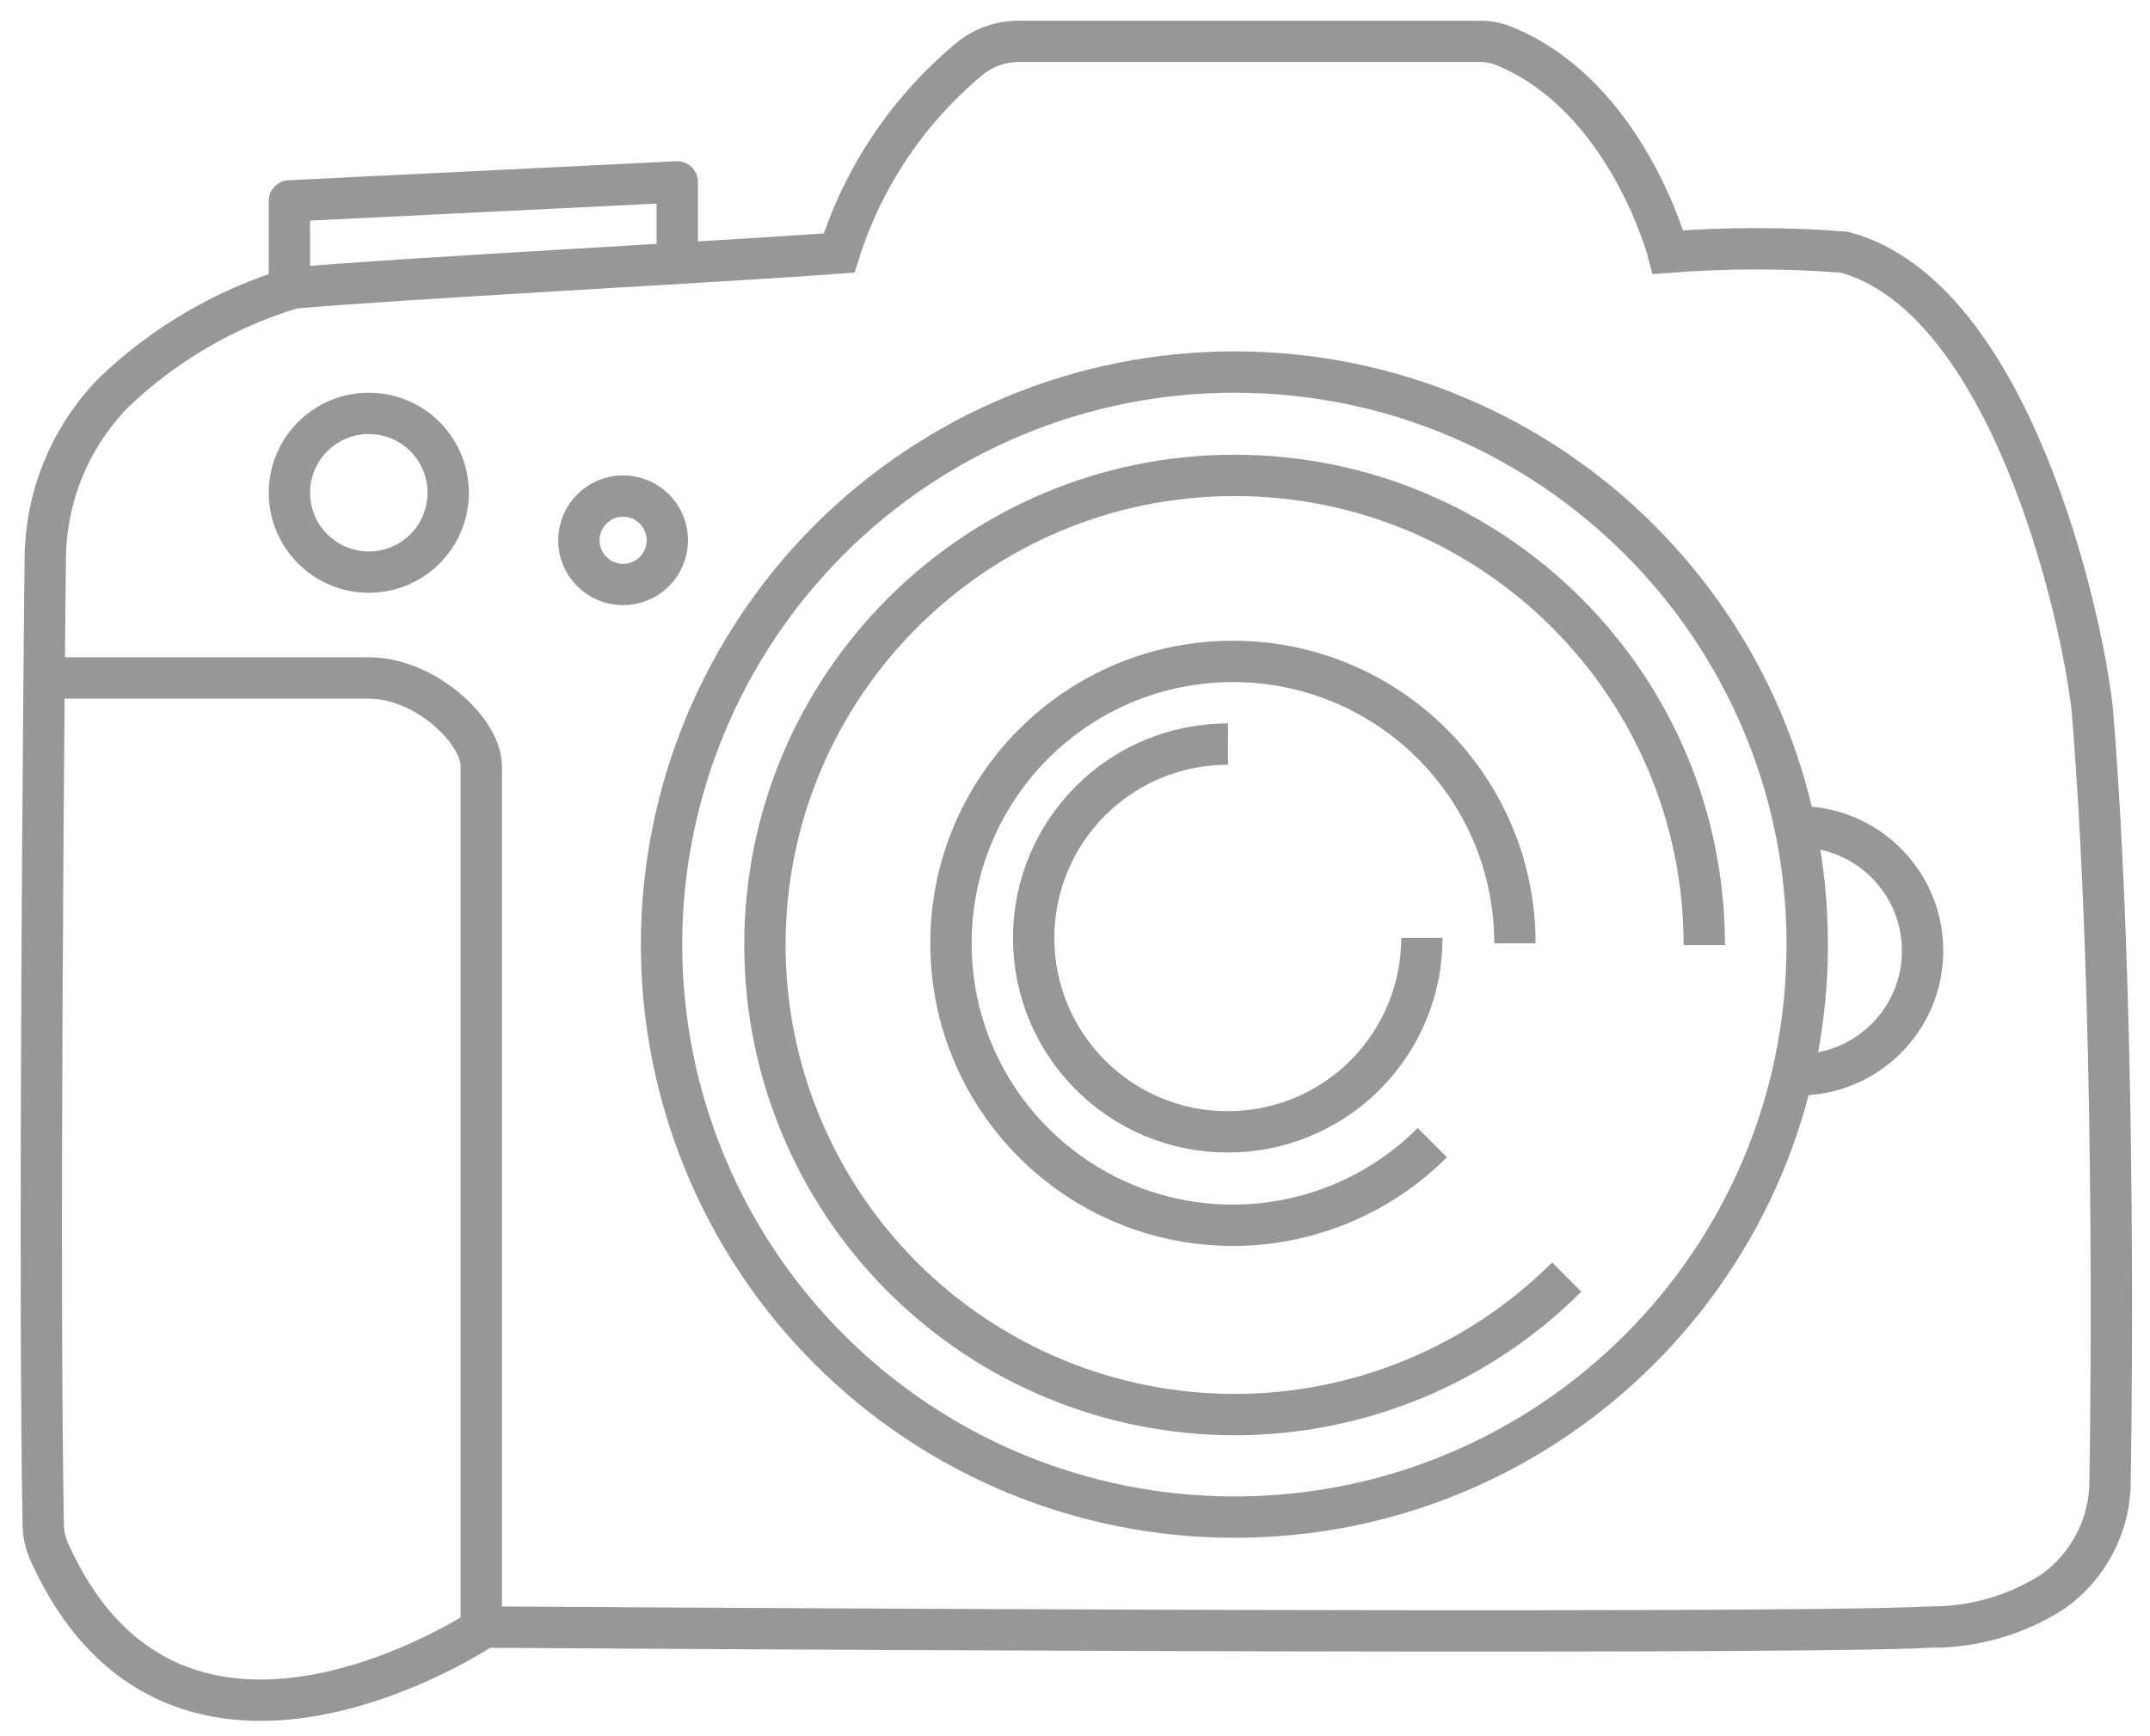 <?xml version="1.0" encoding="UTF-8"?>
<svg width="52px" height="42px" viewBox="0 0 52 42" version="1.1" xmlns="http://www.w3.org/2000/svg" xmlns:xlink="http://www.w3.org/1999/xlink">
    <!-- Generator: Sketch 42 (36781) - http://www.bohemiancoding.com/sketch -->
    <title>Artboard</title>
    <desc>Created with Sketch.</desc>
    <defs></defs>
    <g id="Page-1" stroke="none" stroke-width="1" fill="none" fill-rule="evenodd">
        <g id="Artboard" stroke="#979797">
            <path d="M43.5,26 C45.157,26 46.5,24.657 46.5,23 C46.5,21.343 45.157,20 43.5,20" id="cameraShutter"></path>
            <path d="M16.14,13.07 L16.14,13.07 C16.14,12.786 16.027,12.514 15.827,12.313 C15.626,12.113 15.354,12 15.07,12 L15.07,12 C14.479,12 14,12.479 14,13.07 L14,13.07 C14,13.661 14.479,14.14 15.07,14.14 L15.07,14.14 C15.354,14.14 15.626,14.027 15.827,13.827 C16.027,13.626 16.14,13.354 16.14,13.07 L16.14,13.07 Z" id="cameraRedEye"></path>
            <path d="M10.84,11.94 L10.84,11.94 C10.845,11.427 10.645,10.934 10.285,10.569 C9.924,10.205 9.433,10 8.92,10 L8.92,10 C7.86,10 7,10.86 7,11.92 L7,11.92 C7,12.429 7.202,12.918 7.562,13.278 C7.922,13.638 8.411,13.84 8.92,13.84 L8.92,13.84 C9.973,13.84 10.829,12.993 10.84,11.94 L10.84,11.94 Z" id="cameraFlash"></path>
            <path d="M43.71,22.85 L43.71,22.85 C43.71,15.201 37.509,9 29.86,9 L29.86,9 C26.185,8.997 22.66,10.455 20.06,13.053 C17.461,15.651 16,19.175 16,22.85 L16,22.85 C16,26.525 17.461,30.049 20.06,32.647 C22.66,35.245 26.185,36.703 29.86,36.7 L29.86,36.7 C37.509,36.7 43.71,30.499 43.71,22.85 L43.71,22.85 Z" id="cameraGlassOuter"></path>
            <path d="M37.893,30.893 C35.762,33.023 32.873,34.22 29.86,34.22 C26.847,34.22 23.958,33.023 21.827,30.893 C19.697,28.762 18.5,25.873 18.5,22.86 C18.5,16.586 23.586,11.5 29.86,11.5 C36.134,11.5 41.22,16.586 41.22,22.86" id="cameraGlass" fill-rule="nonzero"></path>
            <path d="M36.64,22.82 C36.64,19.053 33.587,16 29.82,16 C26.053,16 23,19.053 23,22.82 C23,26.587 26.053,29.64 29.82,29.64 C31.629,29.64 33.363,28.921 34.642,27.642" id="cameraLens"></path>
            <path d="M29.7,18 C28.454,17.997 27.259,18.49 26.377,19.37 C25.495,20.25 25,21.444 25,22.69 C25,25.28 27.1,27.38 29.69,27.38 C30.936,27.383 32.131,26.89 33.013,26.01 C33.895,25.13 34.39,23.936 34.39,22.69" id="cameraFocus"></path>
            <polyline id="cameraController" stroke-linejoin="round" points="16.38 6.25 16.38 4.4 7 4.86 7 6.96"></polyline>
            <path d="M11.64,39.39 L11.64,18.53 C11.64,17.68 10.28,16.4 8.92,16.4 L1,16.4" id="cameraHandler"></path>
            <path d="M46.715,39.36 C42.715,39.57 11.715,39.36 11.715,39.36 C11.715,39.36 4.275,44.36 1.195,37.55 C1.101,37.339 1.05,37.111 1.045,36.88 C0.935,30.69 1.055,17.27 1.095,13.5 C1.109,12.004 1.7,10.571 2.745,9.5 C3.969,8.327 5.453,7.46 7.075,6.97 C9.425,6.75 17.515,6.33 20.295,6.12 C20.881,4.256 22.001,2.605 23.515,1.37 C23.847,1.124 24.252,0.994 24.665,1 L35.775,1 C35.97,0.997 36.163,1.031 36.345,1.1 C39.345,2.3 40.345,6.1 40.345,6.1 C41.763,5.99 43.187,5.99 44.605,6.1 C48.605,7.17 50.355,14.84 50.605,17.18 C51.165,24.03 51.075,33.46 51.035,35.81 C51.039,36.878 50.524,37.881 49.655,38.5 C48.778,39.064 47.758,39.362 46.715,39.36 L46.715,39.36 Z" id="cameraShape"></path>
        </g>
    </g>
</svg>
